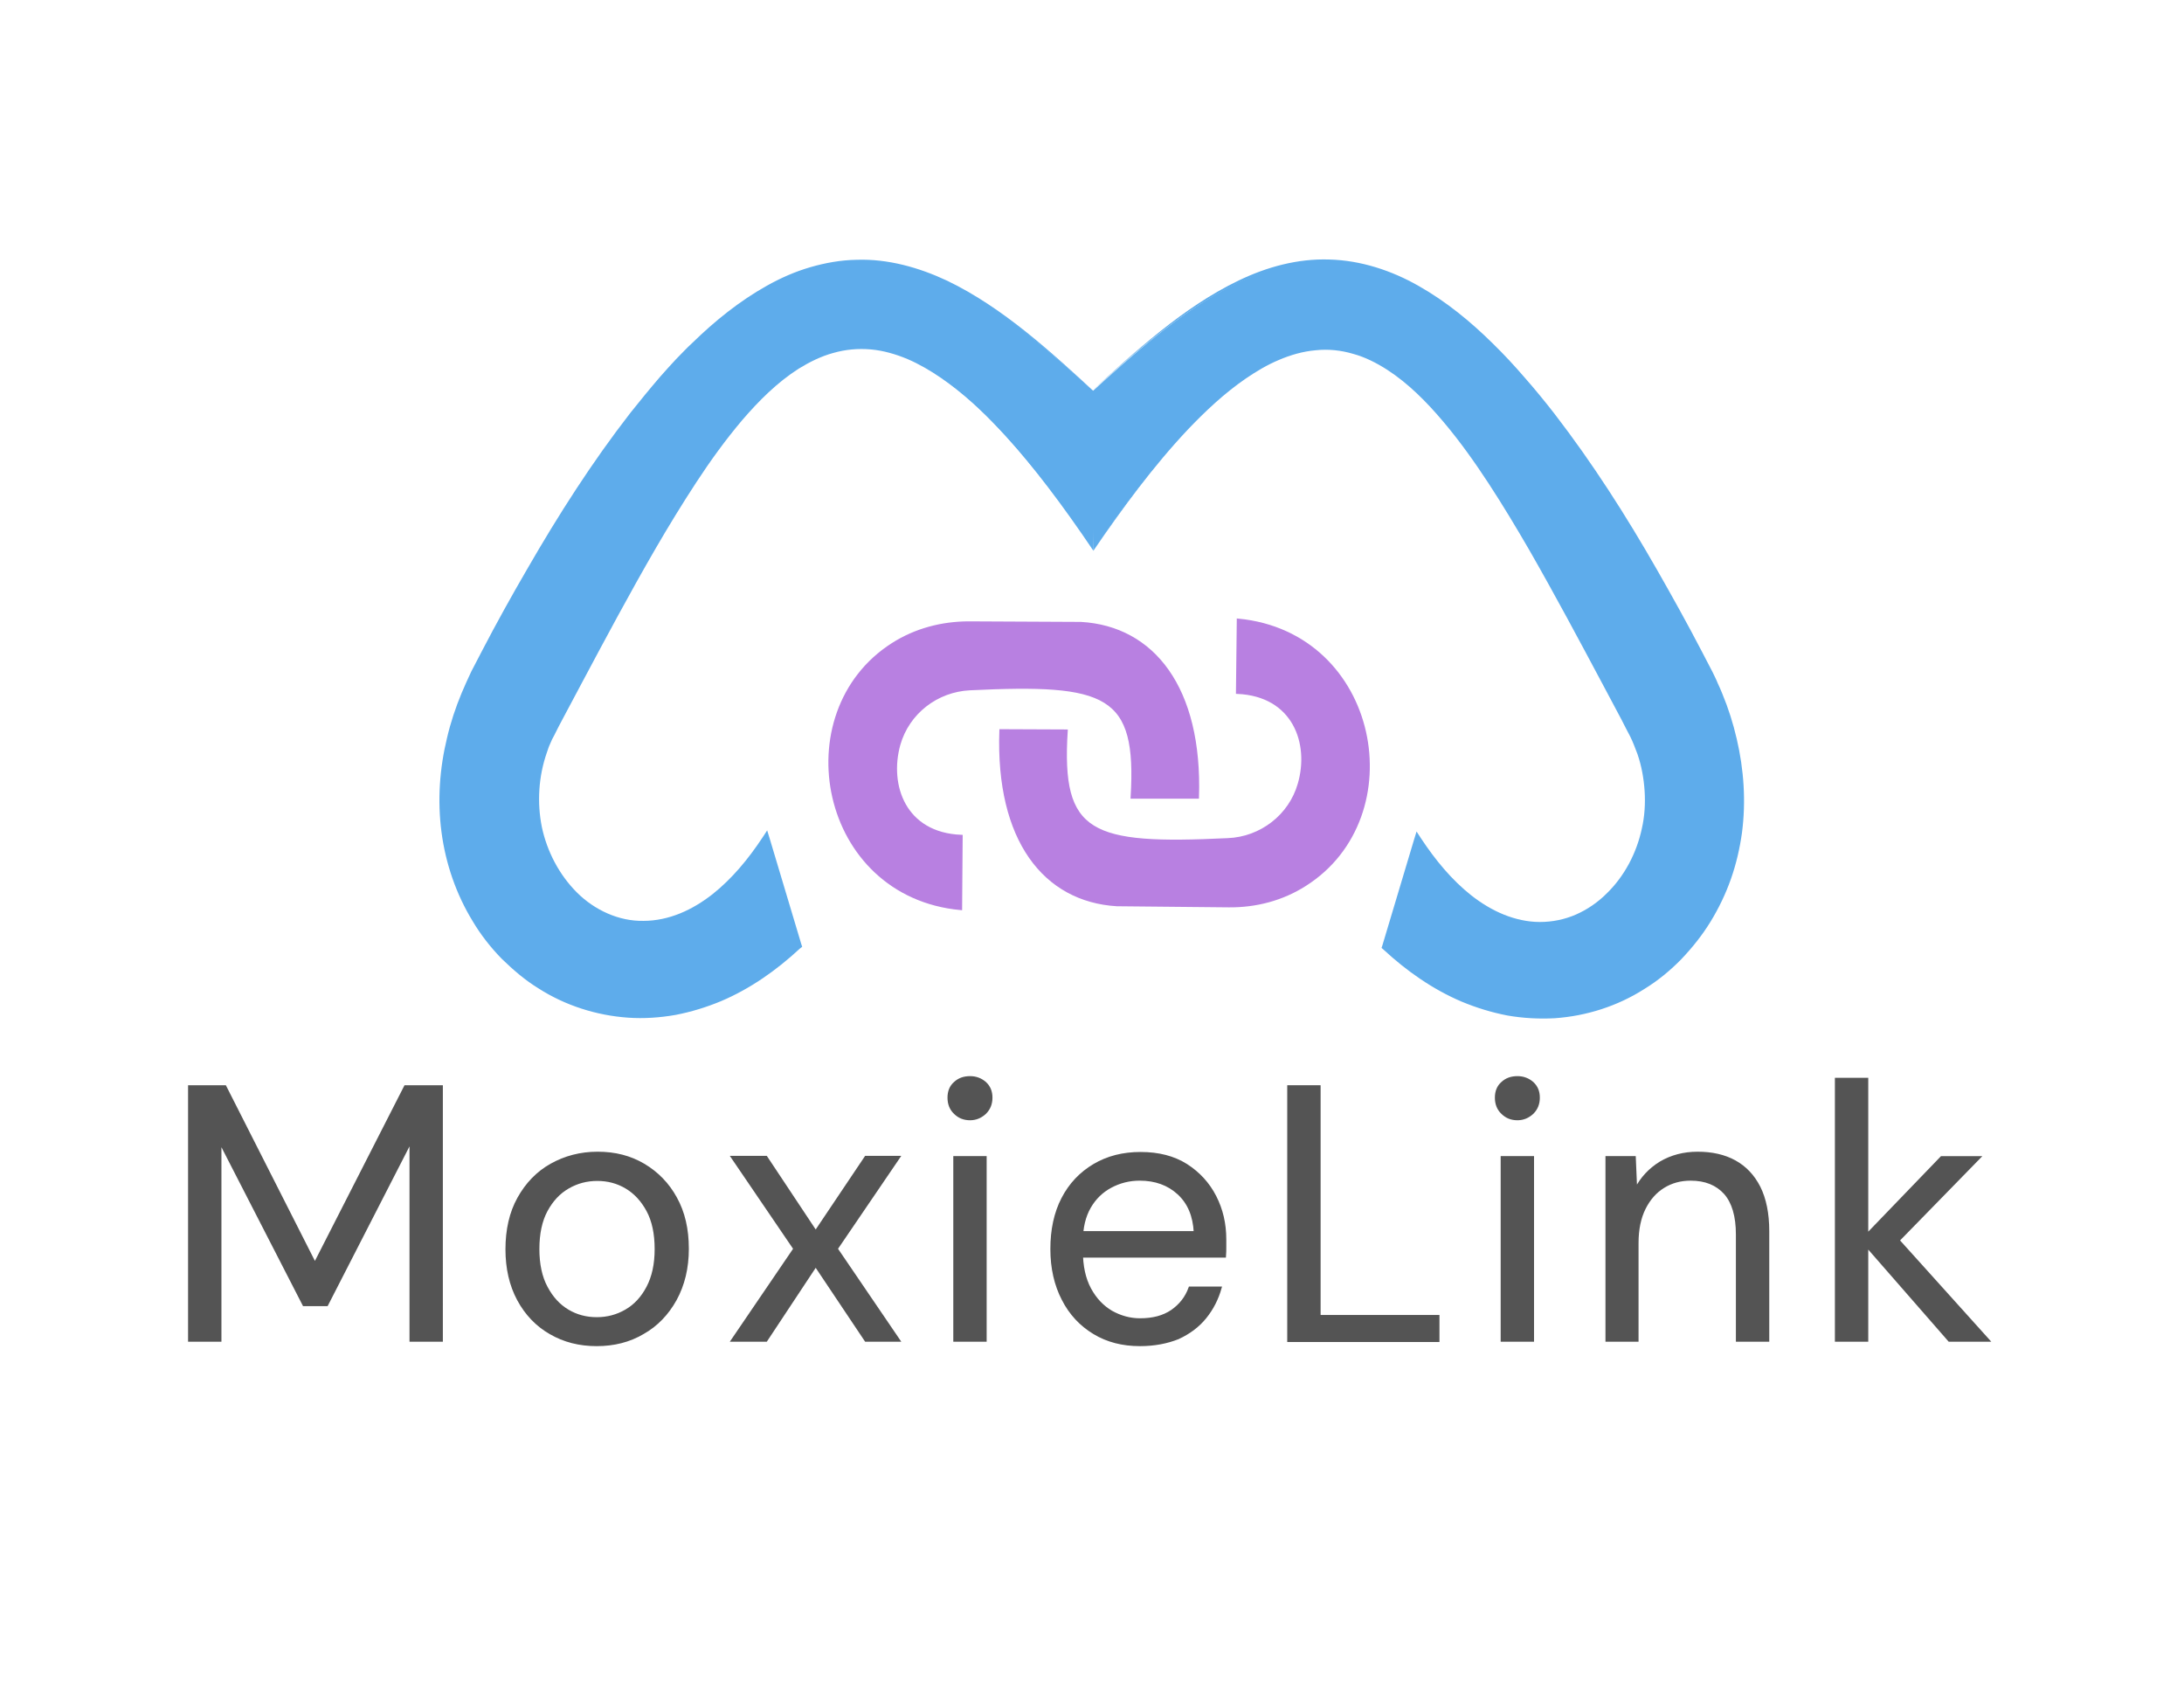<?xml version="1.0" encoding="utf-8"?>
<!-- Generator: Adobe Illustrator 22.0.1, SVG Export Plug-In . SVG Version: 6.00 Build 0)  -->
<svg version="1.1" xmlns="http://www.w3.org/2000/svg" xmlns:xlink="http://www.w3.org/1999/xlink" x="0px" y="0px"
	 viewBox="0 0 792 612" style="enable-background:new 0 0 792 612;" xml:space="preserve">
<style type="text/css">
	.st0{fill:#545454;stroke:#545454;strokeWidth:4;strokeMiterlimit:10;}
	.st1{fill:#5EACEB;}
	.st2{fill:#B880E1;stroke:#B880E1;strokeMiterlimit:10;}
</style>
<g id="Capa_2">
	<g>
		<g>
			<path class="st0" d="M68.7,486V394h12.9l32.6,64.3l32.8-64.3h13.1V486H149v-72.4l-30.5,59.5h-8.3l-30.4-59.2V486H68.7z"/>
			<path class="st0" d="M216.4,487.6c-6.3,0-11.8-1.4-16.8-4.3c-4.9-2.8-8.8-6.9-11.6-12.1c-2.8-5.2-4.2-11.3-4.2-18.2
				c0-7.1,1.4-13.3,4.3-18.5c2.9-5.2,6.8-9.3,11.8-12.1c5-2.8,10.6-4.3,16.8-4.3c6.3,0,11.8,1.4,16.7,4.3c4.9,2.9,8.8,6.9,11.6,12
				c2.9,5.2,4.3,11.3,4.3,18.4c0,7-1.5,13.1-4.4,18.4c-2.9,5.2-6.8,9.3-11.8,12.1C228.2,486.2,222.6,487.6,216.4,487.6z
				 M216.4,478.1c3.8,0,7.3-0.9,10.6-2.8c3.3-1.9,5.9-4.7,7.9-8.5c2-3.8,3-8.4,3-13.9c0-5.6-1-10.3-3-14c-2-3.7-4.6-6.5-7.8-8.4
				c-3.2-1.9-6.7-2.8-10.5-2.8c-3.8,0-7.3,0.9-10.6,2.8c-3.3,1.9-5.9,4.7-7.9,8.4c-2,3.7-3,8.4-3,14c0,5.5,1,10.2,3,13.9
				c2,3.8,4.6,6.6,7.8,8.5C209.1,477.2,212.6,478.1,216.4,478.1z"/>
			<path class="st0" d="M265.6,486l22.6-33.2l-22.6-33.2h12.2l18,27.1l18.2-27.1h11.9l-22.6,33.2l22.6,33.2H314l-18.2-27.2l-18,27.2
				H265.6z"/>
			<path class="st0" d="M351.8,405.7c-2.2,0-4-0.7-5.5-2.2c-1.5-1.4-2.2-3.3-2.2-5.5c0-2.2,0.7-4,2.2-5.3c1.5-1.4,3.3-2,5.5-2
				c2.1,0,3.9,0.7,5.4,2c1.5,1.4,2.2,3.1,2.2,5.3c0,2.2-0.7,4-2.2,5.5C355.7,404.9,353.9,405.7,351.8,405.7z M346.2,486v-66.3h11.1
				V486H346.2z"/>
			<path class="st0" d="M413.4,487.6c-6.3,0-11.8-1.4-16.6-4.3c-4.8-2.9-8.6-6.9-11.3-12.2c-2.7-5.2-4.1-11.3-4.1-18.2
				c0-7,1.3-13.1,4-18.3c2.7-5.2,6.5-9.2,11.4-12.1c4.9-2.9,10.5-4.3,16.8-4.3c6.5,0,12,1.4,16.6,4.3c4.5,2.9,8,6.7,10.4,11.4
				c2.4,4.7,3.6,9.8,3.6,15.5c0,0.9,0,1.8,0,2.8c0,1,0,2.1-0.1,3.3h-54.4v-8.6h43.7c-0.3-6.1-2.3-10.8-6-14.2
				c-3.7-3.4-8.4-5.1-14.1-5.1c-3.8,0-7.3,0.9-10.5,2.6c-3.2,1.7-5.8,4.2-7.7,7.5c-1.9,3.3-2.9,7.4-2.9,12.3v3.7c0,5.4,1,10,3,13.7
				c2,3.7,4.6,6.4,7.8,8.3c3.2,1.8,6.7,2.8,10.4,2.8c4.7,0,8.5-1,11.6-3.1c3-2.1,5.2-4.8,6.5-8.4h11c-1.1,3.9-2.9,7.5-5.5,10.7
				c-2.6,3.2-5.9,5.6-9.8,7.4C423.2,486.7,418.6,487.6,413.4,487.6z"/>
			<path class="st0" d="M467.3,486V394h11.1v83.3h43.1v8.8H467.3z"/>
			<path class="st0" d="M550.3,405.7c-2.2,0-4-0.7-5.5-2.2c-1.5-1.4-2.2-3.3-2.2-5.5c0-2.2,0.7-4,2.2-5.3c1.5-1.4,3.3-2,5.5-2
				c2.1,0,3.9,0.7,5.4,2c1.5,1.4,2.2,3.1,2.2,5.3c0,2.2-0.7,4-2.2,5.5C554.2,404.9,552.4,405.7,550.3,405.7z M544.7,486v-66.3h11.1
				V486H544.7z"/>
			<path class="st0" d="M582.7,486v-66.3h10l0.5,11.6c2.1-4.1,5.1-7.3,9-9.7c3.9-2.3,8.4-3.5,13.4-3.5c5.2,0,9.7,1,13.5,3.1
				c3.8,2.1,6.7,5.2,8.8,9.3c2.1,4.2,3.2,9.5,3.2,15.9V486h-11.1v-38.4c0-6.7-1.5-11.7-4.4-15c-3-3.3-7.1-5-12.5-5
				c-3.7,0-7,0.9-9.9,2.7c-2.9,1.8-5.2,4.4-6.9,7.8c-1.7,3.4-2.6,7.6-2.6,12.6V486H582.7z"/>
			<path class="st0" d="M665.9,486v-94.7H677V486H665.9z M706.9,486l-31.7-36.3l28.9-30h13.6l-33.1,33.9l0.1-7.9L721,486H706.9z"/>
		</g>
	</g>
</g>
<g id="Capa_1">
	<g>
		<g>
			<path class="st1" d="M397.4,142.6c-63.8-58.5-122.4-98.8-225,100.9C128.4,331.2,218,409.1,289,343l-11.5-38.4
				c-30.3,46-66.4,33.9-79.1,6.1c-6.7-14.5-5.8-31.7,1.7-45.8C271.3,131.4,306,65.2,396.5,199.7"/>
			<path class="st1" d="M397.4,142.6c-8.4-7.6-16.8-15.1-25.7-22c-8.9-6.9-18.3-13.2-28.5-18c-10.2-4.7-21.3-7.7-32.5-7.2
				c-11.2,0.4-22.1,4-31.8,9.6c-9.8,5.5-18.5,12.7-26.5,20.6c-2,1.9-3.9,4-5.9,6c-1.9,2.1-3.8,4.1-5.6,6.3
				c-3.7,4.2-7.2,8.6-10.7,13.1c-13.7,17.9-25.7,37-36.9,56.6c-5.6,9.8-10.9,19.7-16.2,29.7c-1.3,2.5-2.6,5-3.9,7.5
				c-0.6,1.3-1.2,2.5-1.8,3.8l-1.7,3.8c-2.1,5.2-3.8,10.5-5.1,15.9c-2.6,10.8-3.3,22.1-1.8,33.1c1.5,11,5.1,21.7,11,31.2
				c2.9,4.7,6.3,9.1,10.2,13.1c3.9,3.9,8.2,7.5,12.9,10.4c9.3,5.9,20.2,9.4,31.2,10.1c5.5,0.3,11.1,0,16.5-1
				c5.4-1,10.7-2.7,15.8-4.8c10.2-4.3,19.5-10.8,27.6-18.4l-0.4,1.5L276.2,305l2.6,0.4c-5.2,7.9-11.3,15.3-18.9,21.2
				c-3.8,2.9-7.9,5.5-12.4,7.3c-4.5,1.8-9.3,2.9-14.2,2.9c-4.9,0-9.7-1-14.2-3c-4.5-2-8.5-4.8-11.9-8.2
				c-6.9-6.8-11.5-15.7-13.4-25.1c-1-4.7-1.3-9.5-1-14.3c0.3-4.8,1.2-9.5,2.8-14.1c0.4-1.1,0.8-2.3,1.3-3.4l0.7-1.7l0.8-1.6
				c1.1-2.2,2.2-4.2,3.3-6.2l6.7-12.4c8.9-16.5,17.8-32.9,27.4-49.1c4.8-8.1,9.7-16.1,14.9-23.9c5.2-7.8,10.7-15.4,16.9-22.6
				c6.1-7.1,12.9-13.8,21-18.9c4-2.5,8.4-4.6,13-5.8c4.6-1.3,9.4-1.7,14.2-1.1c4.7,0.5,9.3,1.8,13.7,3.7c4.3,1.9,8.4,4.3,12.3,7
				c7.7,5.4,14.5,11.9,20.9,18.8c12.7,13.8,23.7,29,34.1,44.6c-10.6-15.4-21.7-30.5-34.6-44.1c-6.4-6.8-13.3-13.1-21-18.4
				c-3.8-2.6-7.9-5-12.1-6.8c-4.3-1.8-8.8-3.1-13.3-3.5c-4.6-0.4-9.2,0-13.7,1.3c-4.4,1.2-8.6,3.3-12.5,5.7
				c-7.8,5-14.4,11.6-20.5,18.7c-6,7.1-11.5,14.7-16.6,22.5c-5.1,7.8-10,15.8-14.7,23.9c-9.4,16.2-18.2,32.7-27,49.2l-6.6,12.4
				c-1.1,2.1-2.2,4.1-3.2,6.2l-0.8,1.5l-0.7,1.6c-0.5,1-0.8,2.1-1.2,3.2c-1.5,4.3-2.4,8.8-2.7,13.4c-0.3,4.6,0,9.1,0.9,13.6
				c1.9,8.9,6.3,17.3,12.7,23.7c3.2,3.2,7,5.8,11.1,7.6c4.1,1.8,8.6,2.8,13.1,2.7c4.5,0,9-1,13.2-2.7c4.2-1.7,8.1-4.1,11.7-6.9
				c7.2-5.7,13.1-12.9,18.2-20.6l1.7-2.6l0.9,2.9l11.5,38.4l0.3,0.9L290,344c-8.4,7.8-17.9,14.5-28.5,19c-5.3,2.2-10.8,3.9-16.5,5
				c-5.7,1-11.5,1.4-17.2,1c-11.5-0.8-22.8-4.4-32.5-10.6c-4.9-3-9.3-6.8-13.4-10.8c-4-4.1-7.6-8.7-10.5-13.6
				c-6-9.8-9.8-20.9-11.3-32.3c-1.5-11.4-0.7-23,2-34.1c1.3-5.6,3.1-11,5.3-16.3l1.7-3.9c0.6-1.3,1.2-2.6,1.8-3.9
				c1.3-2.5,2.6-5,3.9-7.5c5.2-10,10.7-19.9,16.4-29.7c11.3-19.6,23.5-38.7,37.4-56.6c3.5-4.4,7.1-8.8,10.8-13.1
				c1.8-2.1,3.8-4.2,5.7-6.3c2-2,3.9-4.1,6-6c8.1-7.9,17-15.1,27-20.7c5-2.8,10.2-5.1,15.7-6.7c5.5-1.6,11.1-2.6,16.8-2.7
				c11.4-0.4,22.7,2.8,32.9,7.6c10.2,4.9,19.6,11.4,28.4,18.4C380.8,127.3,389.1,134.9,397.4,142.6z"/>
		</g>
		<g>
			<path class="st1" d="M396.5,199.7c90.4-134.4,124.2-68.1,195.4,65.4c7.5,14,8.4,31.2,1.7,45.8c-12.7,27.8-48.9,39.9-79.1-6.1
				L503,343.1c71,66.2,160.6-11.8,116.6-99.5C517,43.9,459.2,84.1,395.4,142.6"/>
			<path class="st1" d="M396.5,199.7c10.4-15.5,21.3-30.8,34-44.5c6.4-6.9,13.2-13.4,20.9-18.8c3.8-2.7,7.9-5.1,12.2-7
				c4.3-1.9,8.9-3.3,13.6-3.7c4.7-0.5,9.6-0.1,14.1,1.2c4.6,1.3,8.9,3.4,12.9,5.9c8,5.1,14.7,11.9,20.8,19
				c6.1,7.2,11.6,14.8,16.7,22.6c5.2,7.8,10.1,15.8,14.8,23.9c9.5,16.2,18.4,32.6,27.2,49l6.6,12.3c1.1,2.1,2.2,4.1,3.3,6.2
				c1.1,2.1,2,4.4,2.8,6.6c1.6,4.5,2.5,9.3,2.8,14c0.3,4.8,0,9.6-1,14.3c-2,9.4-6.6,18.2-13.5,25c-3.4,3.4-7.5,6.2-11.9,8.1
				c-4.4,1.9-9.3,3-14.2,2.9c-4.9,0-9.7-1.1-14.2-2.9c-4.5-1.8-8.6-4.3-12.4-7.3c-7.5-5.9-13.6-13.3-18.9-21.2l2.6-0.4l-11.4,38.4
				L504,342c8.2,7.6,17.4,14,27.6,18.4c5.1,2.2,10.4,3.8,15.8,4.8c5.4,1,11,1.3,16.5,1c11-0.7,21.8-4.2,31.2-10.1
				c4.7-2.9,9-6.4,12.9-10.4c3.9-4,7.3-8.3,10.2-13c2.9-4.7,5.3-9.7,7.1-15c1.8-5.2,3.1-10.6,3.9-16.1c1.5-11,0.8-22.3-1.8-33.1
				c-1.3-5.4-3-10.7-5.1-15.9c-0.5-1.3-1.1-2.6-1.6-3.8c-0.6-1.3-1.2-2.5-1.8-3.8c-1.2-2.5-2.6-5-3.9-7.5
				c-5.2-10-10.6-19.9-16.1-29.7c-11.1-19.6-23.1-38.7-36.7-56.6c-3.4-4.5-6.9-8.8-10.6-13.1c-3.7-4.3-7.5-8.4-11.5-12.3
				c-7.9-7.9-16.7-15.1-26.4-20.7c-9.6-5.6-20.5-9.3-31.7-9.8c-11.2-0.5-22.3,2.4-32.5,7.1c-10.2,4.7-19.6,11.1-28.5,18
				c-8.9,6.9-17.3,14.4-25.7,22c8.3-7.7,16.6-15.2,25.5-22.3c8.8-7,18.2-13.5,28.4-18.4c10.2-4.9,21.4-8,32.9-7.6
				c11.4,0.3,22.6,4,32.4,9.6c9.9,5.6,18.8,12.9,26.8,20.8c4.1,4,7.9,8.1,11.6,12.4c3.7,4.2,7.3,8.6,10.8,13.1
				c13.8,17.9,26,37,37.2,56.6c5.6,9.8,11.1,19.7,16.3,29.7c1.3,2.5,2.6,5,3.9,7.5c0.6,1.3,1.3,2.6,1.8,3.9c0.6,1.3,1.2,2.6,1.7,3.9
				c2.2,5.3,3.9,10.7,5.2,16.3c2.6,11.1,3.4,22.7,1.9,34.1c-0.8,5.7-2.1,11.3-4,16.7c-1.9,5.4-4.4,10.6-7.4,15.5
				c-3,4.9-6.6,9.4-10.6,13.6c-4,4.1-8.5,7.8-13.4,10.8c-9.7,6.2-21,9.8-32.5,10.6c-5.7,0.3-11.5,0-17.2-1c-5.7-1.1-11.2-2.8-16.5-5
				c-10.6-4.5-20.1-11.2-28.4-18.9l-0.7-0.6l0.3-0.9l11.5-38.4l0.9-2.9l1.7,2.6c5.1,7.7,11,14.9,18.2,20.6c3.6,2.8,7.5,5.2,11.7,6.9
				c4.2,1.7,8.7,2.7,13.1,2.7c4.5,0,9-0.9,13.1-2.7c4.1-1.8,7.9-4.4,11.1-7.6c6.5-6.3,10.9-14.7,12.8-23.6c1-4.4,1.3-9,1-13.6
				c-0.3-4.5-1.1-9.1-2.6-13.4c-0.8-2.1-1.6-4.3-2.6-6.3c-1-2-2.2-4.1-3.2-6.2l-6.6-12.4c-8.8-16.5-17.6-33-26.9-49.2
				c-4.7-8.1-9.5-16.1-14.6-23.9c-5.1-7.8-10.5-15.4-16.5-22.5c-6-7.1-12.6-13.8-20.3-18.8c-3.9-2.5-8-4.6-12.4-5.8
				c-4.4-1.3-9-1.8-13.6-1.3c-4.6,0.4-9.1,1.7-13.3,3.5c-4.3,1.8-8.3,4.2-12.1,6.8c-7.7,5.3-14.5,11.7-20.9,18.4
				C418.1,169.2,407,184.3,396.5,199.7z"/>
		</g>
		<path class="st2" d="M410.5,289.1h23.8c1.3-39.7-16.2-61.6-42.3-63.1l-40.6-0.2c-9.8,0-19.4,2.5-27.7,7.8
			c-38.9,24.8-26.3,91.2,24.7,95.9l0.2-26.3c-20.6-0.8-26.7-18.4-22.6-33.2c3.3-11.6,13.7-19.6,25.7-20.2
			C401.6,247.4,412.8,251.4,410.5,289.1z"/>
		<path class="st2" d="M386.7,265l-23.8-0.1c-1.4,39.7,15.9,61.6,42.1,63.2l40.6,0.4c9.8,0.1,19.4-2.4,27.7-7.7
			c39-24.7,26.6-91.1-24.3-96l-0.3,26.3c20.6,0.9,26.7,18.5,22.4,33.2c-3.3,11.5-13.8,19.6-25.8,20.1
			C395.4,306.8,384.3,302.7,386.7,265z"/>
	</g>
</g>
</svg>
